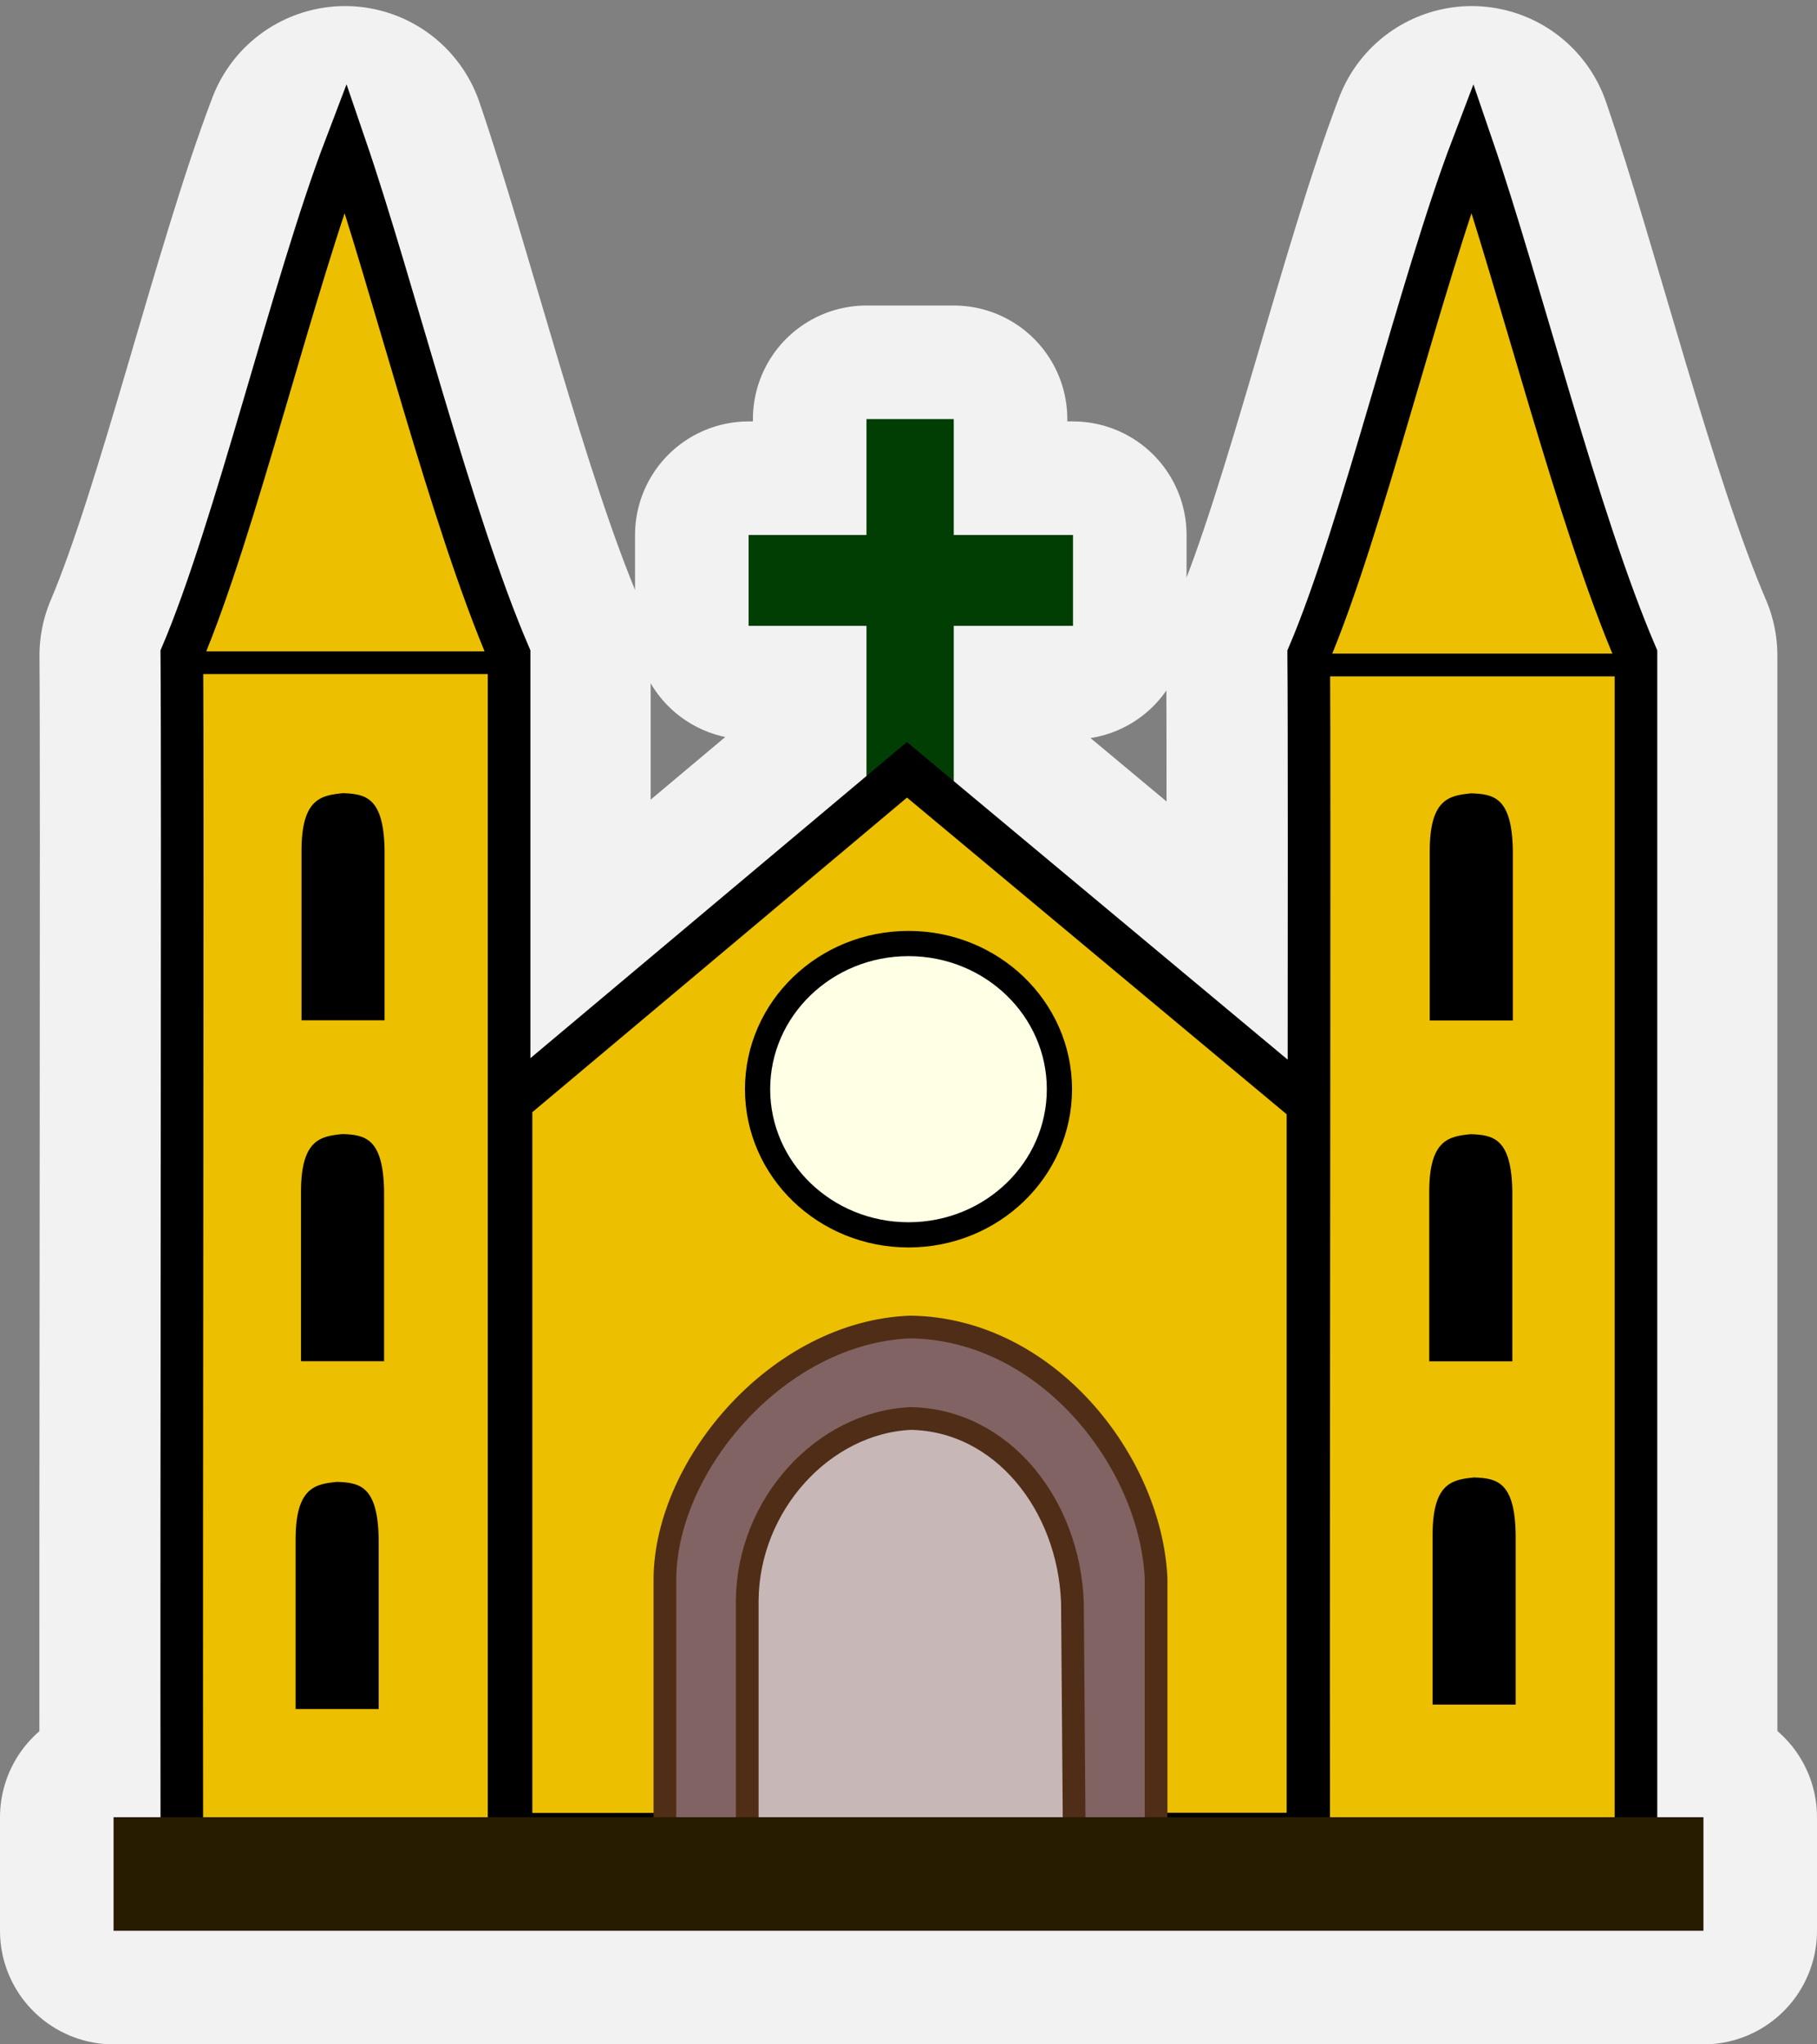 <svg width="32" height="36" xmlns="http://www.w3.org/2000/svg"><rect width="100%" height="100%" fill="#808080" stroke="none"/><g fill="none" stroke="#f2f2f2" stroke-linejoin="round"><path d="M6.077 2.607c-.925 2.423-1.938 6.72-2.882 8.937.02 2.247-.009 14.43 0 20.86h5.764v-20.86C7.938 9.171 6.92 5.068 6.077 2.607z" stroke-width="5" paint-order="fill markers stroke"/><path d="M15.26 7.38v2.041h-2.076v1.6h2.076v3.215h1.537v-3.215h2.1v-1.6h-2.1V7.38z" stroke-width="4" paint-order="fill markers stroke"/><path d="M9 32.3V19.41l6.973-5.854 7.062 5.89v12.85z" stroke-width="5" paint-order="fill markers stroke"/><path d="M25.92 2.607c-.925 2.423-1.938 6.72-2.882 8.937.02 2.247-.009 14.43 0 20.86h5.764v-20.86c-1.021-2.373-2.039-6.476-2.882-8.937z" stroke-width="5" paint-order="fill markers stroke"/><path stroke-linecap="round" stroke-width="4" d="M2 32h28v2H2z"/></g><path d="M15.26 7.38v2.041h-2.076v1.6h2.076v3.215h1.537v-3.215h2.1v-1.6h-2.1V7.38z" fill="#003e03" paint-order="fill markers stroke"/><g fill="#ecbf00" stroke="#000" stroke-width=".75" paint-order="fill markers stroke"><path d="M9 32.3V19.41l6.973-5.854 7.062 5.89v12.85zM6.084 2.587c-.925 2.425-1.938 6.724-2.882 8.942.02 2.249-.009 14.44 0 20.87h5.764v-20.87c-1.021-2.375-2.039-6.48-2.882-8.942zM25.93 2.588c-.925 2.425-1.938 6.724-2.882 8.942.02 2.249-.009 14.44 0 20.87h5.764V11.53c-1.021-2.375-2.039-6.48-2.882-8.942z"/></g><ellipse cx="16" cy="19.18" rx="2.658" ry="2.565" fill="#ffffe5" stroke="#000" stroke-linejoin="round" stroke-width=".444" paint-order="markers fill stroke"/><g stroke-width=".4" paint-order="fill markers stroke"><path d="M11.71 32.21v-4.421c.023-2.004 2.008-4.336 4.325-4.421 2.408.032 4.227 2.37 4.325 4.421v4.421z" fill="#816363" stroke="#502d16"/><path d="M13.16 32.2v-4.021c.015-1.682 1.337-3.129 2.879-3.2 1.604.027 2.783 1.514 2.848 3.235l.031 3.986z" fill="#c8b7b7" stroke="#502d16"/><path d="M3.039 11.67h5.989M22.89 11.71h5.989" fill="#fff" stroke="#000"/></g><path fill="#271b00" d="M2 32h28v2H2z"/><path d="M25.18 17.97v-3c.004-.91.352-.962.731-1 .395.014.716.07.732 1v3zm-19.87-.003v-3c.004-.91.352-.961.731-1 .395.015.716.07.732 1v3zm19.92 12.05v-3c.004-.91.352-.961.731-1 .395.015.716.07.732 1v3zm-.059-6.045v-3c.004-.91.353-.961.732-1 .394.015.715.07.731 1v3zm-19.87-.002v-3c.004-.91.353-.962.732-1 .394.014.715.07.731 1v3zm-.095 6.125v-3c.004-.91.353-.962.732-1 .394.014.715.07.731 1v3z" paint-order="fill markers stroke"/></svg>